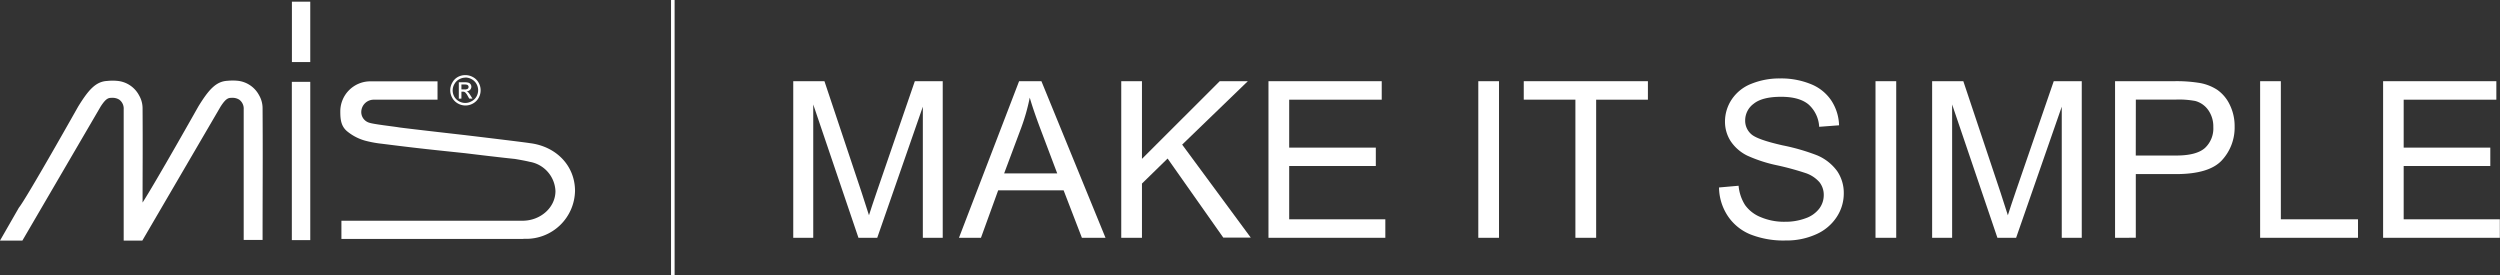 <svg xmlns="http://www.w3.org/2000/svg" viewBox="0 0 698.93 76.93"><rect x="0" y="0" width="698.93" height="76.93" fill="#333333" stroke="none"/><defs><style>.cls-1{fill:#fff;}</style></defs><title>Asset 1</title><g id="Layer_2" data-name="Layer 2"><g id="Foreground"><path class="cls-1" d="M221.77,66.48V22.7h8.72l10.36,31q1.43,4.33,2.09,6.48.75-2.39,2.33-7L255.76,22.7h7.8V66.48H258V29.83L245.25,66.48H240L227.36,29.21V66.48Z"/><path class="cls-1" d="M268.1,66.48,284.91,22.7h6.24l17.92,43.78h-6.6l-5.11-13.26H279.06l-4.81,13.26Zm12.63-18h14.84L291,36.37q-2.09-5.52-3.11-9.08a55.77,55.77,0,0,1-2.36,8.36Z"/><path class="cls-1" d="M313.47,66.48V22.7h5.79V44.41L341,22.7h7.86L330.5,40.43l19.18,26H342L326.43,44.32l-7.17,7V66.48Z"/><path class="cls-1" d="M354.63,66.48V22.7h31.66v5.17H360.42V41.27h24.22v5.14H360.42v14.9h26.88v5.17Z"/><path class="cls-1" d="M413.29,66.48V22.7h5.79V66.48Z"/><path class="cls-1" d="M440.44,66.48V27.86H426V22.7h34.71v5.17H446.24V66.48Z"/><path class="cls-1" d="M480.59,52.41l5.47-.48a12.06,12.06,0,0,0,1.81,5.39,9.86,9.86,0,0,0,4.41,3.4A16.68,16.68,0,0,0,499,62a16.11,16.11,0,0,0,5.85-1,8.13,8.13,0,0,0,3.78-2.7,6.27,6.27,0,0,0,1.24-3.75,5.7,5.7,0,0,0-1.19-3.6,8.86,8.86,0,0,0-3.94-2.58,77.44,77.44,0,0,0-7.8-2.13,39.87,39.87,0,0,1-8.45-2.73,11.85,11.85,0,0,1-4.67-4.08A10,10,0,0,1,482.26,34a11.12,11.12,0,0,1,1.88-6.2,11.65,11.65,0,0,1,5.5-4.38,20.86,20.86,0,0,1,8-1.49,21.94,21.94,0,0,1,8.59,1.57A12.38,12.38,0,0,1,512,28.13a13.26,13.26,0,0,1,2.15,6.9l-5.56.42a9,9,0,0,0-3-6.27q-2.58-2.12-7.63-2.12-5.26,0-7.66,1.93a5.78,5.78,0,0,0-2.4,4.64,5,5,0,0,0,1.7,3.88q1.67,1.52,8.74,3.12A57.88,57.88,0,0,1,508,43.42a13.28,13.28,0,0,1,5.65,4.46,10.88,10.88,0,0,1,1.82,6.23,11.91,11.91,0,0,1-2,6.59,13.18,13.18,0,0,1-5.75,4.81,20,20,0,0,1-8.44,1.72,25.2,25.2,0,0,1-10-1.73,13.94,13.94,0,0,1-6.3-5.21A14.76,14.76,0,0,1,480.59,52.41Z"/><path class="cls-1" d="M524.34,66.48V22.7h5.79V66.48Z"/><path class="cls-1" d="M540.17,66.48V22.7h8.72l10.36,31q1.43,4.33,2.09,6.48.75-2.39,2.33-7L574.17,22.7H582V66.48h-5.59V29.83L563.65,66.48h-5.23L545.76,29.21V66.48Z"/><path class="cls-1" d="M591.31,66.48V22.7h16.52a39.94,39.94,0,0,1,6.66.42,13.2,13.2,0,0,1,5.41,2,10.74,10.74,0,0,1,3.51,4.23,13.41,13.41,0,0,1,1.33,6,13.45,13.45,0,0,1-3.55,9.45q-3.55,3.87-12.84,3.87H597.11v17.8Zm5.79-23h11.32q5.62,0,8-2.09a7.45,7.45,0,0,0,2.36-5.88,7.92,7.92,0,0,0-1.39-4.7,6.49,6.49,0,0,0-3.66-2.58,24.76,24.76,0,0,0-5.41-.39h-11.2Z"/><path class="cls-1" d="M631.87,66.48V22.7h5.79V61.31h21.57v5.17Z"/><path class="cls-1" d="M666.25,66.48V22.7h31.66v5.17H672V41.27h24.22v5.14H672v14.9h26.88v5.17Z"/><path class="cls-1" d="M130.13,21a4.35,4.35,0,0,1,2.09.55,3.9,3.9,0,0,1,1.59,1.57,4.27,4.27,0,0,1,0,4.24,4,4,0,0,1-1.57,1.57,4.27,4.27,0,0,1-4.23,0,4,4,0,0,1-1.57-1.57,4.25,4.25,0,0,1,0-4.24A3.92,3.92,0,0,1,128,21.52,4.35,4.35,0,0,1,130.13,21Zm0,.7a3.62,3.62,0,0,0-1.74.46,3.29,3.29,0,0,0-1.33,1.31A3.53,3.53,0,0,0,127,27a3.34,3.34,0,0,0,1.31,1.31,3.54,3.54,0,0,0,3.52,0A3.32,3.32,0,0,0,133.2,27a3.54,3.54,0,0,0,0-3.54,3.27,3.27,0,0,0-1.33-1.31A3.62,3.62,0,0,0,130.13,21.67Zm-1.86,5.89V23h1.57a3.85,3.85,0,0,1,1.16.13,1.12,1.12,0,0,1,.57.44,1.17,1.17,0,0,1,.21.67,1.22,1.22,0,0,1-.36.87,1.41,1.41,0,0,1-.95.42,1.25,1.25,0,0,1,.39.24,5.26,5.26,0,0,1,.67.91l.56.89h-.9l-.41-.72a3.69,3.69,0,0,0-.77-1.06,1,1,0,0,0-.59-.16H129v1.94ZM129,25h.89a1.45,1.45,0,0,0,.88-.19.66.66,0,0,0,.12-.87.68.68,0,0,0-.31-.24,2.31,2.31,0,0,0-.74-.08H129Z"/><path class="cls-1" d="M146.32,66.79H95.45V61.71h50.75c5-.06,9.09-3.75,9.09-8.29a8.66,8.66,0,0,0-7.2-8.18c-1.25-.3-2.48-.52-4.11-.8,0,0-3.77-.37-13.92-1.61-8.34-.88-12.59-1.28-23.19-2.63a31.16,31.16,0,0,1-4.18-.72,13.65,13.65,0,0,1-5.35-2.54c-1.92-1.42-2.2-3.3-2.2-5.68a8.4,8.4,0,0,1,8.26-8.52h18.92v5.13c-6.94,0-10.37,0-17.79,0A3.48,3.48,0,0,0,101,31.3a3.1,3.1,0,0,0,2.21,3c1.27.44,6.43,1,8.32,1.31,1.42.23,18.53,2.17,18.53,2.17s16.75,2,18,2.23c7.49.89,12.7,6.37,12.7,13.36a13.65,13.65,0,0,1-13.89,13.4l-.54,0Z"/><rect class="cls-1" x="81.61" y="0.47" width="5.13" height="16.88"/><rect class="cls-1" x="81.59" y="22.88" width="5.15" height="44.25"/><path class="cls-1" d="M39.79,67.26H34.58V30.56a3.1,3.1,0,0,0-1.2-2.67,3.42,3.42,0,0,0-2-.54c-1,0-1.66,0-3.23,2.42L6.26,67.26H0l5.28-9.2c2-2.39,16.58-28.28,16.58-28.28,2.77-4.47,4.83-7,8.12-7.15a14.25,14.25,0,0,1,3,0,7.65,7.65,0,0,1,5.88,4,7.21,7.21,0,0,1,1,3.64c.07,11.79,0,16.08,0,26.36,3.84-6,15.61-26.89,15.61-26.89,2.76-4.47,4.84-7,8.12-7.15a14.88,14.88,0,0,1,2.94,0,7.69,7.69,0,0,1,5.88,4,7.26,7.26,0,0,1,1,3.65c.09,14.36,0,22.47,0,36.83H68.13V30.56a3.1,3.1,0,0,0-1.21-2.67,3.45,3.45,0,0,0-2-.54c-1,0-1.66,0-3.23,2.42Z"/><line class="cls-1" x1="188.1" y1="76.93" x2="188.1"/><rect class="cls-1" x="187.6" width="1" height="76.93"/></g></g></svg>
